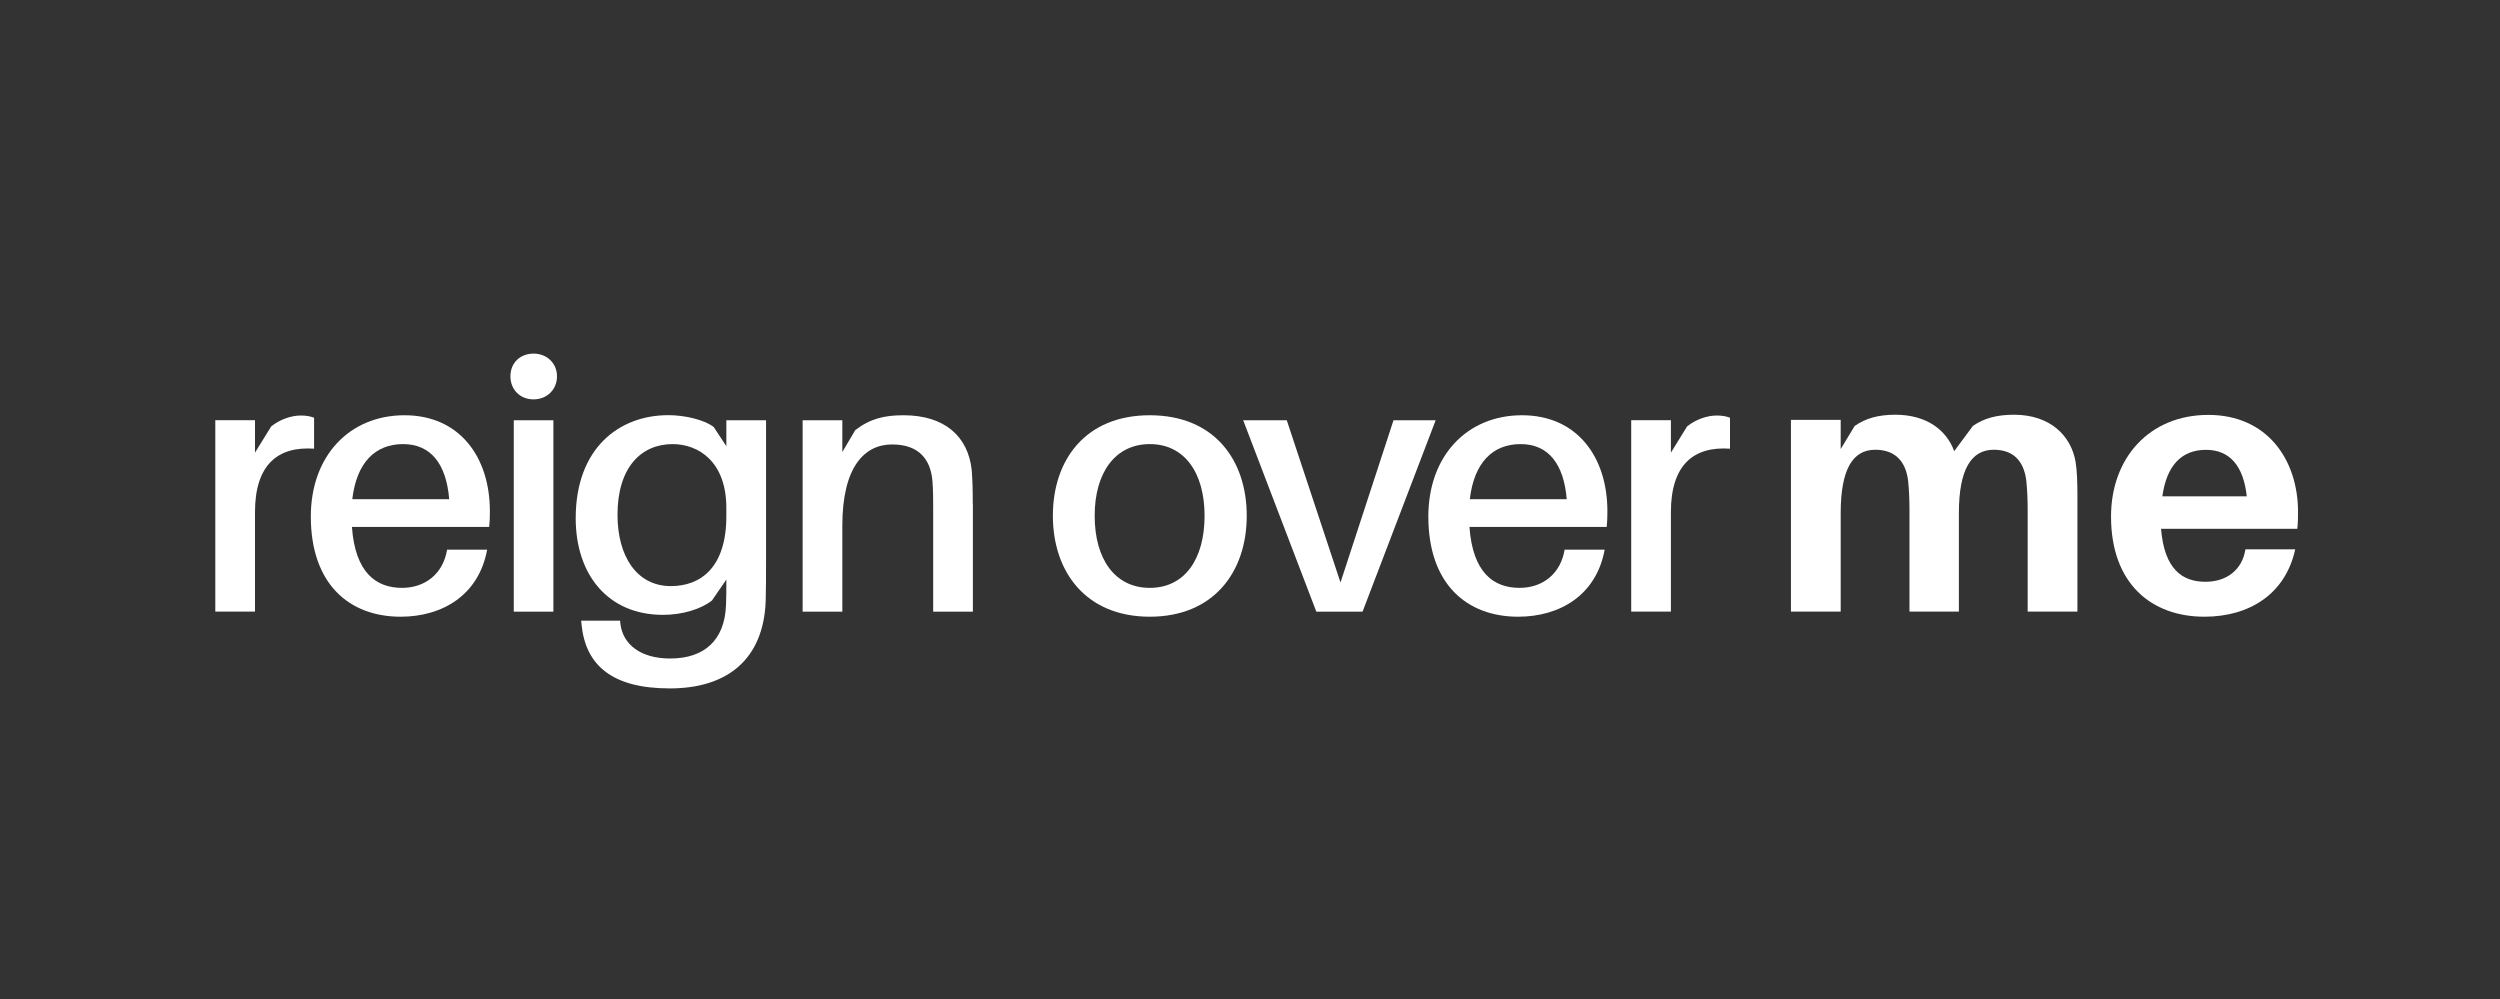 <?xml version="1.0" encoding="UTF-8"?>
<svg id="Capa_1" xmlns="http://www.w3.org/2000/svg" version="1.1" viewBox="0 0 283.44 113.28">
  <rect x="0" y="0" width="283.44" height="113.28" fill="#333333" stroke="none"/>
  <!-- Generator: Adobe Illustrator 29.7.1, SVG Export Plug-In . SVG Version: 2.1.1 Build 8)  -->
  <defs>
    <style>
      .st0 {
        fill: #fff;
      }
    </style>
  </defs>
  <g id="Capa_4">
    <g>
      <path class="st0" d="M35.61,47.36v3.51c-4.13-.29-6.7,1.84-6.7,7.19v11.28h-4.5v-21.7h4.5v3.68l1.84-2.98c.98-.78,2.25-1.23,3.35-1.23.61,0,1.06.08,1.51.25Z"/>
      <path class="st0" d="M55.47,59.74h-15.57c.37,5.19,2.74,6.91,5.68,6.91,2.62,0,4.66-1.59,5.11-4.33h4.54c-.94,5.15-5.07,7.6-9.81,7.6-5.8,0-10.18-3.68-10.18-11.36,0-6.86,4.37-11.48,10.62-11.48s9.68,4.74,9.68,10.87c0,.41,0,1.02-.08,1.8h.01ZM39.94,56.6h10.99c-.33-4-2.08-6.25-5.23-6.25s-5.27,2.08-5.76,6.25Z"/>
      <path class="st0" d="M63.15,42.66c0,1.51-1.14,2.62-2.66,2.62s-2.62-1.1-2.62-2.62,1.1-2.57,2.62-2.57,2.66,1.1,2.66,2.57ZM58.25,69.35v-21.7h4.49v21.7h-4.49Z"/>
      <path class="st0" d="M86.85,63.95c0,1.35,0,3.02-.04,4.21-.25,6.58-4.33,9.89-10.87,9.89s-9.56-2.62-10.01-7.27l-.04-.41h4.41l.04.37c.29,2.33,2.29,3.92,5.64,3.92,3.92,0,6.17-2.12,6.33-6.01.04-.94.04-1.72.04-2.49v-.45l-1.63,2.37c-1.23.98-3.35,1.63-5.56,1.63-6.25,0-9.89-4.58-9.89-10.95,0-7.93,4.9-11.69,10.5-11.69,1.8,0,4.04.49,5.15,1.35l1.43,2.17v-2.94h4.5s0,16.3,0,16.3ZM82.35,58.52v-.94c0-5.27-3.19-7.23-6.09-7.23-3.55,0-6.25,2.62-6.25,8.01,0,4.7,2.17,8.09,6.05,8.09,3.39,0,6.29-2.12,6.29-7.93Z"/>
      <path class="st0" d="M110.3,57.13v12.22h-4.5v-11.73c0-1.02,0-1.96-.08-3.06-.2-2.45-1.51-4.17-4.58-4.17s-5.64,2.45-5.64,9.23v9.73h-4.5v-21.7h4.5v3.6l1.47-2.49c1.72-1.31,3.31-1.68,5.48-1.68,4.66,0,7.31,2.41,7.72,6.21.08,1.1.12,2.08.12,3.84h0Z"/>
      <path class="st0" d="M141.35,58.48c0,6.33-3.72,11.44-10.99,11.44s-10.99-5.11-10.99-11.44,3.68-11.4,10.99-11.4,10.99,5.07,10.99,11.4ZM136.57,58.48c0-4.9-2.29-8.13-6.21-8.13s-6.25,3.23-6.25,8.13,2.29,8.17,6.25,8.17,6.21-3.27,6.21-8.17Z"/>
      <path class="st0" d="M154.47,69.35h-5.23l-8.29-21.7h4.94l6.09,18.39,6.01-18.39h4.78l-8.29,21.7h-.01Z"/>
      <path class="st0" d="M182.17,59.74h-15.57c.37,5.19,2.74,6.91,5.68,6.91,2.62,0,4.66-1.59,5.11-4.33h4.54c-.94,5.15-5.07,7.6-9.81,7.6-5.8,0-10.18-3.68-10.18-11.36,0-6.86,4.37-11.48,10.62-11.48s9.68,4.74,9.68,10.87c0,.41,0,1.02-.08,1.8h.01ZM166.64,56.6h10.99c-.33-4-2.08-6.25-5.23-6.25s-5.27,2.08-5.76,6.25h0Z"/>
      <path class="st0" d="M196.14,47.36v3.51c-4.13-.29-6.7,1.84-6.7,7.19v11.28h-4.5v-21.7h4.5v3.68l1.84-2.98c.98-.78,2.25-1.23,3.35-1.23.61,0,1.06.08,1.51.25Z"/>
      <path class="st0" d="M235.53,56.39v12.95h-5.64v-11.32c0-1.27-.04-2.45-.16-3.56-.29-2.25-1.51-3.47-3.68-3.47-2.53,0-3.96,2.17-3.96,7.19v11.16h-5.6v-11.32c0-1.27-.04-2.45-.16-3.56-.29-2.25-1.55-3.47-3.72-3.47-2.53,0-3.92,2.17-3.92,7.19v11.16h-5.64v-21.74h5.64v3.31l1.59-2.62c1.23-.86,2.66-1.27,4.62-1.27,3.55,0,5.8,1.76,6.66,4.13l2.12-2.86c1.23-.86,2.7-1.27,4.66-1.27,4.13,0,6.5,2.41,6.99,5.39.16,1.1.2,2.21.2,3.96v.02Z"/>
      <path class="st0" d="M260.46,59.95h-15.45c.37,4.58,2.41,6.01,5.03,6.01,2.41,0,4.17-1.35,4.54-3.68h5.64c-1.1,5.07-5.19,7.64-10.3,7.64-5.97,0-10.58-3.72-10.58-11.36,0-6.66,4.37-11.52,11.03-11.52s10.17,5.07,10.17,10.99c0,.53,0,1.18-.08,1.92h0ZM245.17,56.27h9.56c-.37-3.43-1.92-5.27-4.62-5.27s-4.45,1.68-4.95,5.27h0Z"/>
    </g>
  </g>
</svg>